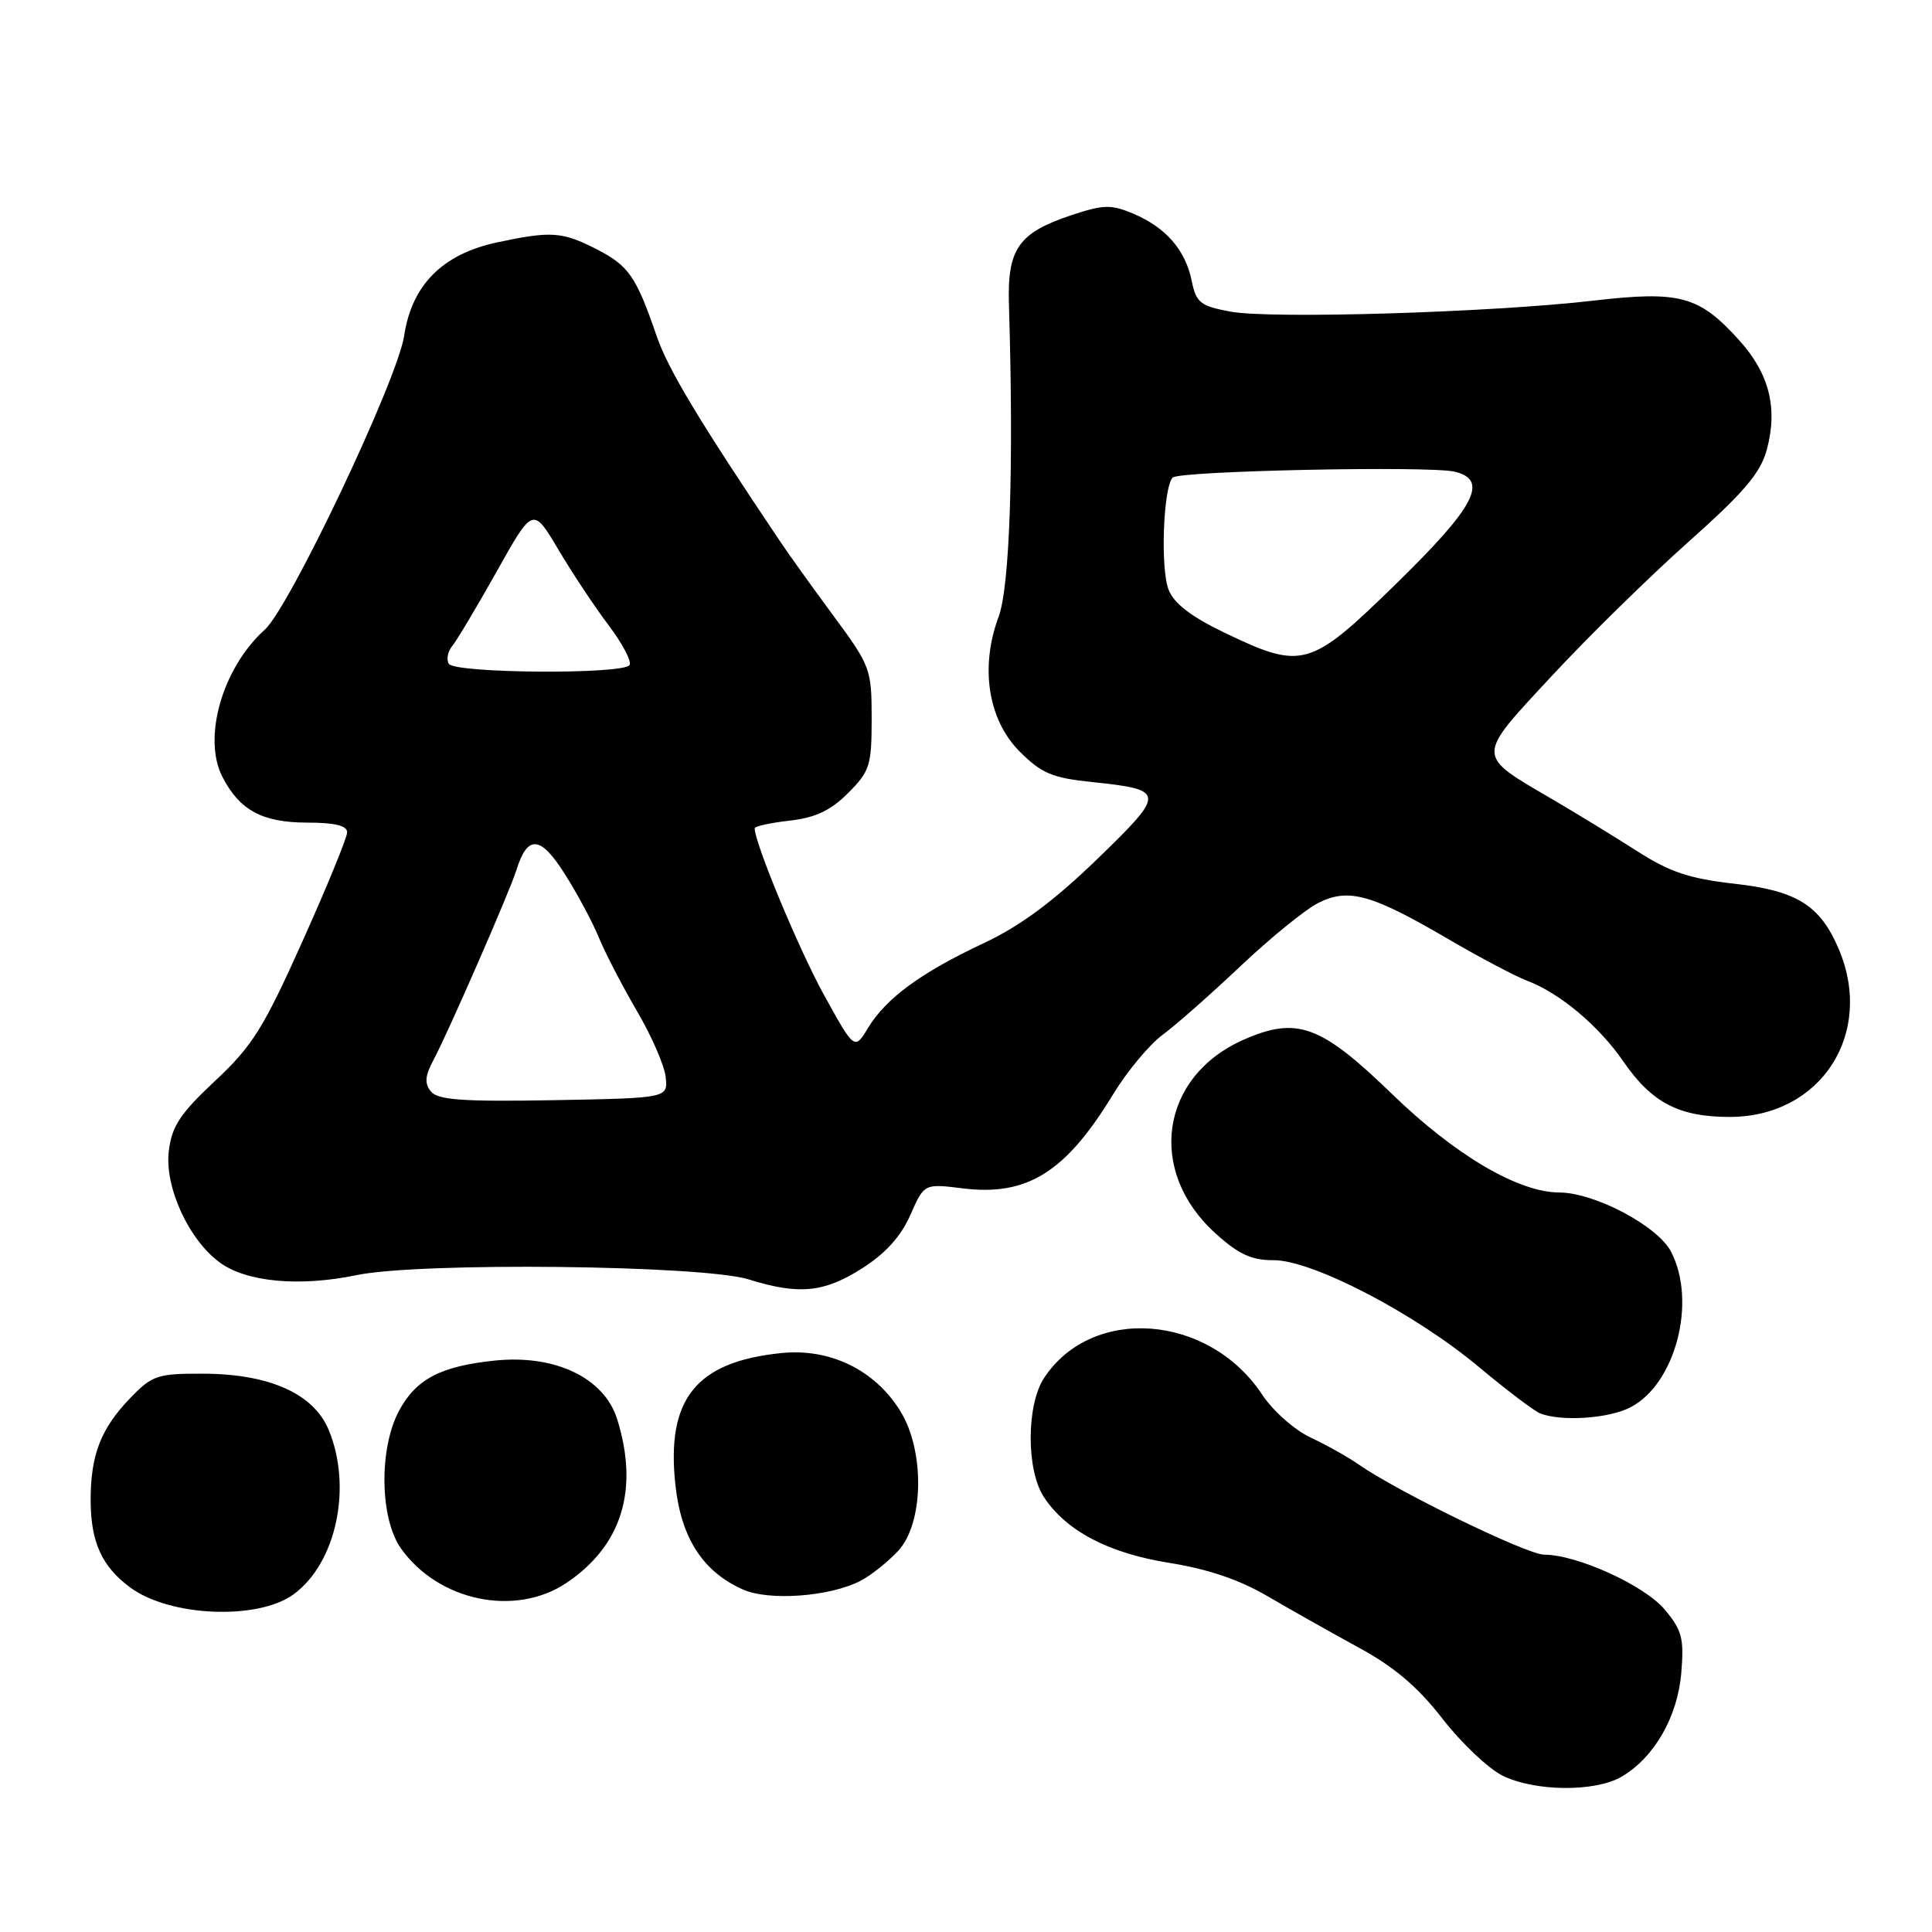 <?xml version="1.0" encoding="UTF-8" standalone="no"?>
<!DOCTYPE svg PUBLIC "-//W3C//DTD SVG 1.1//EN" "http://www.w3.org/Graphics/SVG/1.1/DTD/svg11.dtd" >
<svg xmlns="http://www.w3.org/2000/svg" xmlns:xlink="http://www.w3.org/1999/xlink" version="1.1" viewBox="0 0 256 256">
 <g >
 <path fill="currentColor"
d=" M 214.89 235.41 C 219.22 232.85 222.30 227.48 222.78 221.64 C 223.16 217.09 222.87 216.00 220.57 213.26 C 217.87 210.05 208.95 206.00 204.60 206.00 C 202.35 206.00 185.12 197.62 180.00 194.03 C 178.63 193.07 175.77 191.47 173.66 190.48 C 171.54 189.49 168.66 186.94 167.24 184.79 C 160.16 174.09 144.68 172.93 138.34 182.60 C 135.99 186.19 135.98 194.79 138.31 198.35 C 141.26 202.86 146.91 205.82 155.00 207.10 C 160.07 207.91 164.28 209.34 168.00 211.53 C 171.03 213.30 176.44 216.35 180.03 218.31 C 184.72 220.85 187.86 223.52 191.13 227.73 C 193.63 230.96 197.22 234.35 199.09 235.28 C 203.42 237.41 211.39 237.47 214.89 235.41 Z  M 38.91 211.25 C 44.57 207.11 46.71 197.03 43.54 189.44 C 41.55 184.67 35.69 182.05 26.95 182.02 C 20.85 182.00 20.17 182.23 17.26 185.25 C 13.35 189.30 12.00 192.81 12.01 198.82 C 12.03 204.34 13.49 207.56 17.23 210.33 C 22.47 214.23 34.18 214.72 38.91 211.25 Z  M 75.08 209.73 C 82.41 204.79 84.69 197.39 81.78 188.05 C 80.07 182.58 73.57 179.46 65.60 180.28 C 58.37 181.02 55.11 182.74 52.85 186.98 C 50.19 192.00 50.33 201.25 53.14 205.19 C 58.11 212.18 68.31 214.29 75.08 209.73 Z  M 114.00 209.48 C 115.38 208.77 117.62 206.99 119.00 205.51 C 122.42 201.85 122.57 192.25 119.29 186.96 C 115.91 181.51 109.97 178.62 103.50 179.29 C 92.22 180.45 88.27 185.37 89.49 196.72 C 90.24 203.79 93.12 208.25 98.45 210.62 C 101.90 212.16 109.94 211.57 114.00 209.48 Z  M 216.04 186.48 C 222.01 183.39 224.86 172.50 221.43 165.87 C 219.67 162.45 211.31 158.03 206.60 158.01 C 201.17 157.99 192.81 153.06 184.46 144.97 C 175.00 135.80 171.85 134.65 164.76 137.78 C 153.73 142.66 151.92 155.18 161.06 163.43 C 164.12 166.20 165.85 167.00 168.75 166.98 C 173.87 166.96 187.45 174.02 195.93 181.11 C 199.62 184.19 203.29 186.97 204.07 187.28 C 206.89 188.39 213.15 187.97 216.04 186.48 Z  M 114.19 168.09 C 117.31 166.12 119.36 163.85 120.62 161.01 C 122.46 156.83 122.46 156.83 127.54 157.46 C 136.10 158.53 141.20 155.35 147.50 144.99 C 149.34 141.97 152.29 138.42 154.05 137.12 C 155.82 135.82 160.46 131.72 164.38 128.01 C 168.30 124.31 172.91 120.55 174.63 119.67 C 178.64 117.62 181.69 118.46 191.83 124.39 C 196.05 126.86 200.77 129.35 202.32 129.94 C 206.68 131.58 211.85 135.92 215.12 140.67 C 218.87 146.12 222.48 148.00 229.20 148.00 C 241.28 147.99 248.42 136.96 243.63 125.72 C 241.17 119.96 238.08 118.02 229.83 117.10 C 223.87 116.43 221.26 115.56 216.93 112.78 C 213.94 110.87 208.88 107.77 205.68 105.90 C 195.49 99.94 195.49 100.47 205.59 89.60 C 210.44 84.37 218.60 76.37 223.73 71.80 C 231.09 65.25 233.27 62.68 234.11 59.59 C 235.60 54.07 234.44 49.49 230.43 45.06 C 225.14 39.20 222.59 38.51 211.19 39.83 C 197.62 41.41 168.38 42.29 163.04 41.29 C 159.04 40.55 158.50 40.11 157.90 37.19 C 157.07 33.11 154.48 30.14 150.16 28.31 C 147.24 27.08 146.22 27.10 142.03 28.49 C 134.95 30.84 133.46 32.95 133.69 40.35 C 134.34 61.78 133.81 77.71 132.32 81.73 C 129.83 88.42 130.92 95.39 135.12 99.59 C 138.00 102.47 139.44 103.08 144.66 103.62 C 154.50 104.65 154.52 104.99 145.34 113.88 C 139.57 119.46 135.17 122.71 130.34 124.98 C 122.03 128.88 117.42 132.26 115.03 136.19 C 113.23 139.16 113.23 139.16 109.18 131.83 C 105.86 125.81 100.00 111.72 100.00 109.76 C 100.00 109.48 102.08 109.03 104.62 108.74 C 108.05 108.35 110.05 107.41 112.37 105.09 C 115.26 102.20 115.50 101.44 115.50 95.21 C 115.50 88.67 115.34 88.24 110.50 81.68 C 107.75 77.96 104.60 73.57 103.50 71.93 C 92.59 55.70 88.53 48.96 86.99 44.47 C 84.28 36.60 83.31 35.20 79.01 33.00 C 74.47 30.69 73.01 30.59 65.82 32.13 C 58.62 33.68 54.56 37.77 53.55 44.50 C 52.68 50.31 38.38 80.47 35.09 83.43 C 29.47 88.49 26.80 97.78 29.48 102.96 C 31.76 107.38 34.78 109.00 40.72 109.00 C 44.34 109.00 46.00 109.40 46.00 110.28 C 46.00 110.98 43.33 117.49 40.07 124.75 C 34.92 136.24 33.42 138.63 28.50 143.22 C 23.88 147.55 22.77 149.22 22.37 152.50 C 21.78 157.25 25.00 164.29 29.14 167.30 C 32.69 169.89 39.69 170.53 47.25 168.96 C 55.62 167.22 93.14 167.63 99.21 169.53 C 105.84 171.60 109.17 171.28 114.19 168.09 Z  M 57.12 144.65 C 56.22 143.56 56.30 142.58 57.48 140.37 C 59.46 136.64 67.54 118.13 68.41 115.34 C 69.88 110.59 71.59 110.69 74.79 115.73 C 76.46 118.35 78.51 122.18 79.35 124.23 C 80.19 126.28 82.47 130.66 84.40 133.97 C 86.34 137.27 88.05 141.21 88.21 142.73 C 88.50 145.50 88.50 145.50 73.39 145.78 C 61.39 145.99 58.05 145.76 57.12 144.65 Z  M 59.47 87.96 C 59.12 87.38 59.33 86.31 59.94 85.58 C 60.54 84.84 63.20 80.40 65.83 75.70 C 70.62 67.15 70.62 67.15 73.99 72.83 C 75.84 75.95 78.84 80.47 80.66 82.87 C 82.48 85.28 83.72 87.64 83.42 88.12 C 82.64 89.39 60.26 89.23 59.47 87.96 Z  M 162.18 83.80 C 157.80 81.69 155.55 79.95 154.84 78.13 C 153.74 75.29 154.14 64.53 155.39 63.28 C 156.27 62.39 189.42 61.70 192.75 62.50 C 197.31 63.59 195.49 67.10 185.06 77.29 C 173.55 88.54 172.60 88.81 162.18 83.80 Z "/>
</g>
</svg>